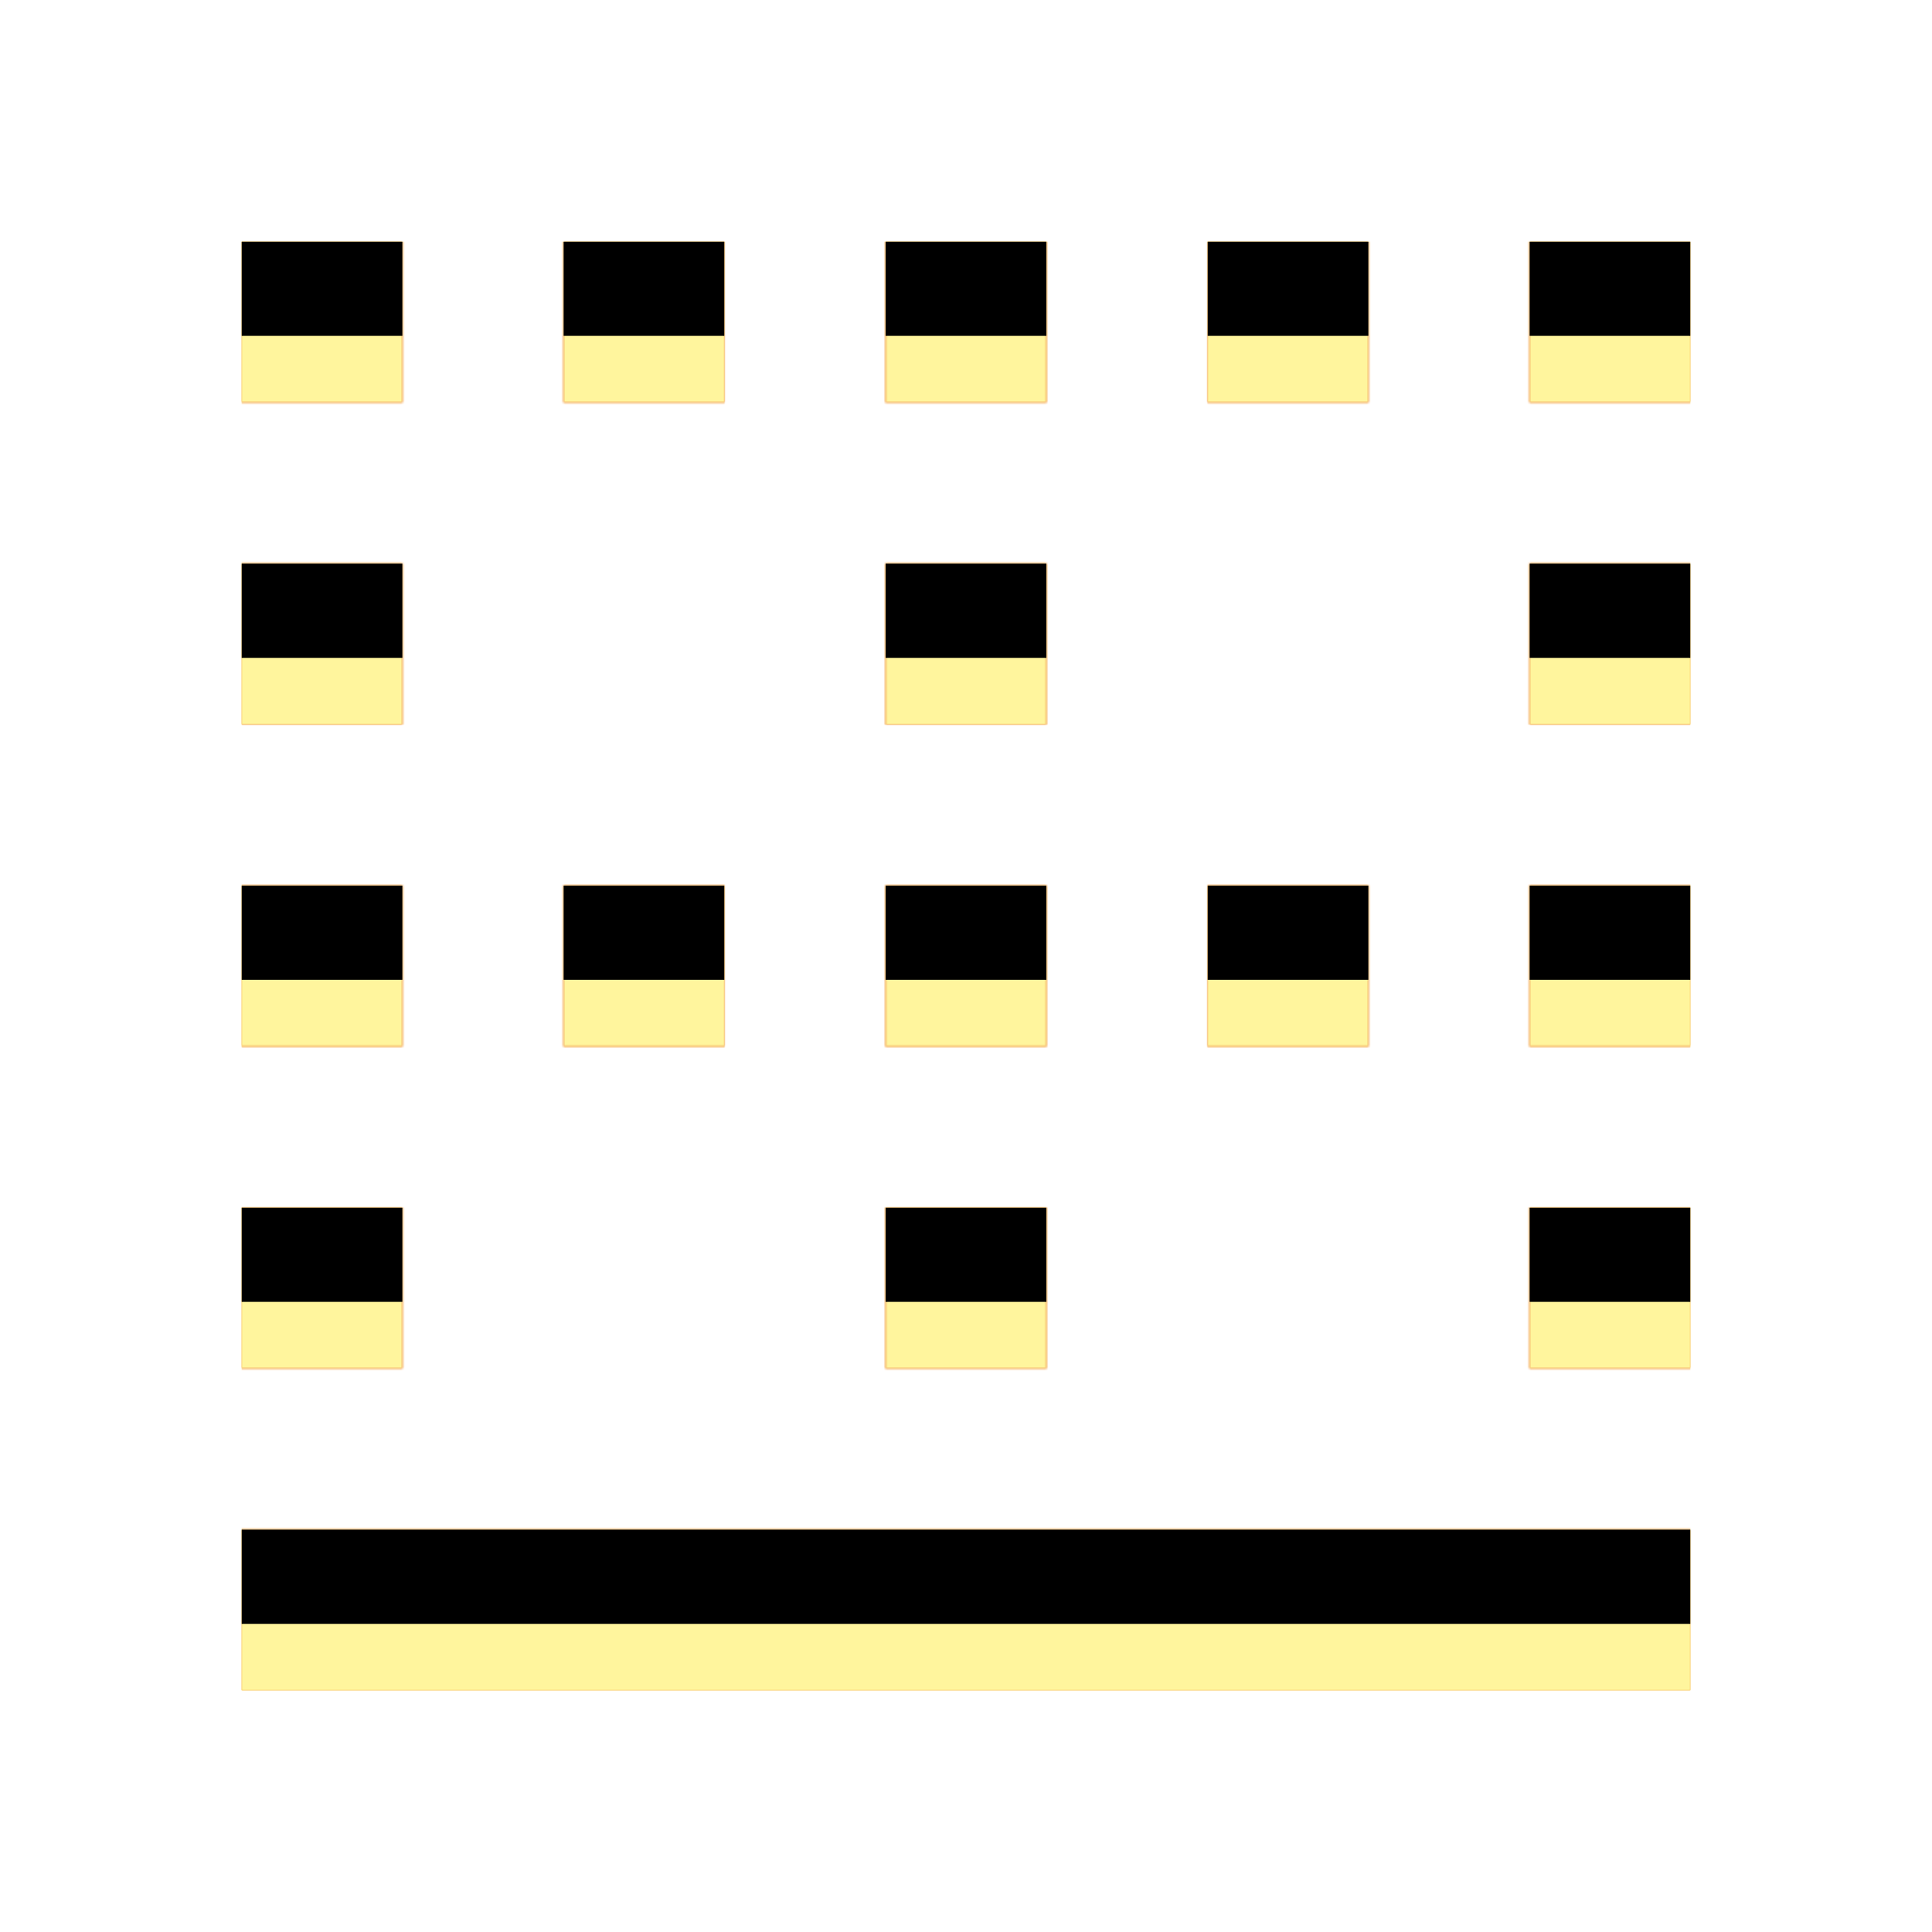 <svg version="1.1" xmlns="http://www.w3.org/2000/svg" xmlns:xlink="http://www.w3.org/1999/xlink" viewBox="0,0,1024,1024">
	<!-- Color names: teamapps-color-1, teamapps-color-2, teamapps-color-3 -->
	<desc>border_bottom icon - Licensed under Apache License v2.0 (http://www.apache.org/licenses/LICENSE-2.0) - Created with Iconfu.com - Derivative work of Material icons (Copyright Google Inc.)</desc>
	<defs>
		<clipPath id="clip-UhRBXUgS">
			<path d="M128,810.67h768v85.33h-768zM810.67,298.67h85.33v85.33h-85.33zM384,554.67h-85.33v-85.34h85.33zM384,213.33h-85.33v-85.33h85.33zM554.67,384h-85.34v-85.33h85.34zM810.67,469.33h85.33v85.34h-85.33zM213.33,384h-85.33v-85.33h85.33zM896,128v85.33h-85.33v-85.33zM554.67,554.67h-85.34v-85.34h85.34zM213.33,213.33h-85.33v-85.33h85.33zM554.67,213.33h-85.34v-85.33h85.34zM810.67,640h85.33v85.33h-85.33zM213.33,554.67h-85.33v-85.34h85.33zM554.67,725.33h-85.34v-85.33h85.34zM725.33,554.67h-85.33v-85.34h85.33zM725.33,213.33h-85.33v-85.33h85.33zM213.33,725.33h-85.33v-85.33h85.33z"/>
		</clipPath>
		<radialGradient cx="0" cy="0" r="1448.15" id="color-5S4eefRB" gradientUnits="userSpaceOnUse">
			<stop offset="0.07" stop-color="#ffffff"/>
			<stop offset="0.75" stop-color="#000000"/>
		</radialGradient>
		<linearGradient x1="0" y1="1024" x2="1024" y2="0" id="color-ngzdC7FR" gradientUnits="userSpaceOnUse">
			<stop offset="0.2" stop-color="#000000"/>
			<stop offset="0.8" stop-color="#ffffff"/>
		</linearGradient>
		<filter id="filter-9G5C8dUQ" color-interpolation-filters="sRGB">
			<feOffset/>
		</filter>
		<filter id="filter-u4vRfUfm" x="0%" y="0%" width="100%" height="100%" color-interpolation-filters="sRGB">
			<feColorMatrix values="1 0 0 0 0 0 1 0 0 0 0 0 1 0 0 0 0 0 0.05 0" in="SourceGraphic"/>
			<feOffset dy="20"/>
			<feGaussianBlur stdDeviation="11" result="blur0"/>
			<feColorMatrix values="1 0 0 0 0 0 1 0 0 0 0 0 1 0 0 0 0 0 0.07 0" in="SourceGraphic"/>
			<feOffset dy="30"/>
			<feGaussianBlur stdDeviation="20" result="blur1"/>
			<feMerge>
				<feMergeNode in="blur0"/>
				<feMergeNode in="blur1"/>
			</feMerge>
		</filter>
		<mask id="mask-mwNN2qVu">
			<path d="M128,810.67h768v85.33h-768zM810.67,298.67h85.33v85.33h-85.33zM384,554.67h-85.33v-85.34h85.33zM384,213.33h-85.33v-85.33h85.33zM554.67,384h-85.34v-85.33h85.34zM810.67,469.33h85.33v85.34h-85.33zM213.33,384h-85.33v-85.33h85.33zM896,128v85.33h-85.33v-85.33zM554.67,554.67h-85.34v-85.34h85.34zM213.33,213.33h-85.33v-85.33h85.33zM554.67,213.33h-85.34v-85.33h85.34zM810.67,640h85.33v85.33h-85.33zM213.33,554.67h-85.33v-85.34h85.33zM554.67,725.33h-85.34v-85.33h85.34zM725.33,554.67h-85.33v-85.34h85.33zM725.33,213.33h-85.33v-85.33h85.33zM213.33,725.33h-85.33v-85.33h85.33z" fill="url(#color-5S4eefRB)"/>
		</mask>
		<mask id="mask-sm3BJlKr">
			<path d="M128,810.67h768v85.33h-768zM810.67,298.67h85.33v85.33h-85.33zM384,554.67h-85.33v-85.34h85.33zM384,213.33h-85.33v-85.33h85.33zM554.67,384h-85.34v-85.33h85.34zM810.67,469.33h85.33v85.34h-85.33zM213.33,384h-85.33v-85.33h85.33zM896,128v85.33h-85.33v-85.33zM554.67,554.67h-85.34v-85.34h85.34zM213.33,213.33h-85.33v-85.33h85.33zM554.67,213.33h-85.34v-85.33h85.34zM810.67,640h85.33v85.33h-85.33zM213.33,554.67h-85.33v-85.34h85.33zM554.67,725.33h-85.34v-85.33h85.34zM725.33,554.67h-85.33v-85.34h85.33zM725.33,213.33h-85.33v-85.33h85.33zM213.33,725.33h-85.33v-85.33h85.33z" fill="#ffffff"/>
		</mask>
		<mask id="mask-WljQlQjU">
			<rect fill="url(#color-ngzdC7FR)" x="128" y="128" width="768" height="768"/>
		</mask>
	</defs>
	<g fill="none" fill-rule="nonzero" style="mix-blend-mode: normal">
		<g mask="url(#mask-sm3BJlKr)">
			<g color="#ffc107" class="teamapps-color-2">
				<rect x="128" y="128" width="768" height="768" fill="currentColor"/>
			</g>
			<g color="#e65100" class="teamapps-color-3" mask="url(#mask-WljQlQjU)">
				<rect x="128" y="128" width="768" height="768" fill="currentColor"/>
			</g>
		</g>
		<g filter="url(#filter-9G5C8dUQ)" mask="url(#mask-mwNN2qVu)">
			<g color="#fff59d" class="teamapps-color-1">
				<rect x="128" y="128" width="768" height="768" fill="currentColor"/>
			</g>
		</g>
		<g clip-path="url(#clip-UhRBXUgS)">
			<path d="M35,939v-954h954v954zM128,896h768v-85.33h-768zM810.67,384h85.33v-85.33h-85.33zM384,469.33h-85.33v85.34h85.33zM384,128h-85.33v85.33h85.33zM554.67,298.67h-85.34v85.33h85.34zM810.67,554.67h85.33v-85.34h-85.33zM213.33,298.67h-85.33v85.33h85.33zM810.67,128v85.33h85.33v-85.33zM554.67,469.33h-85.34v85.34h85.34zM213.33,128h-85.33v85.33h85.33zM554.67,128h-85.34v85.33h85.34zM810.67,725.33h85.33v-85.33h-85.33zM213.33,469.33h-85.33v85.34h85.33zM554.67,640h-85.34v85.33h85.34zM725.33,469.33h-85.33v85.34h85.33zM725.33,128h-85.33v85.33h85.33zM213.33,640h-85.33v85.33h85.33z" fill="#000000" filter="url(#filter-u4vRfUfm)"/>
		</g>
	</g>
</svg>